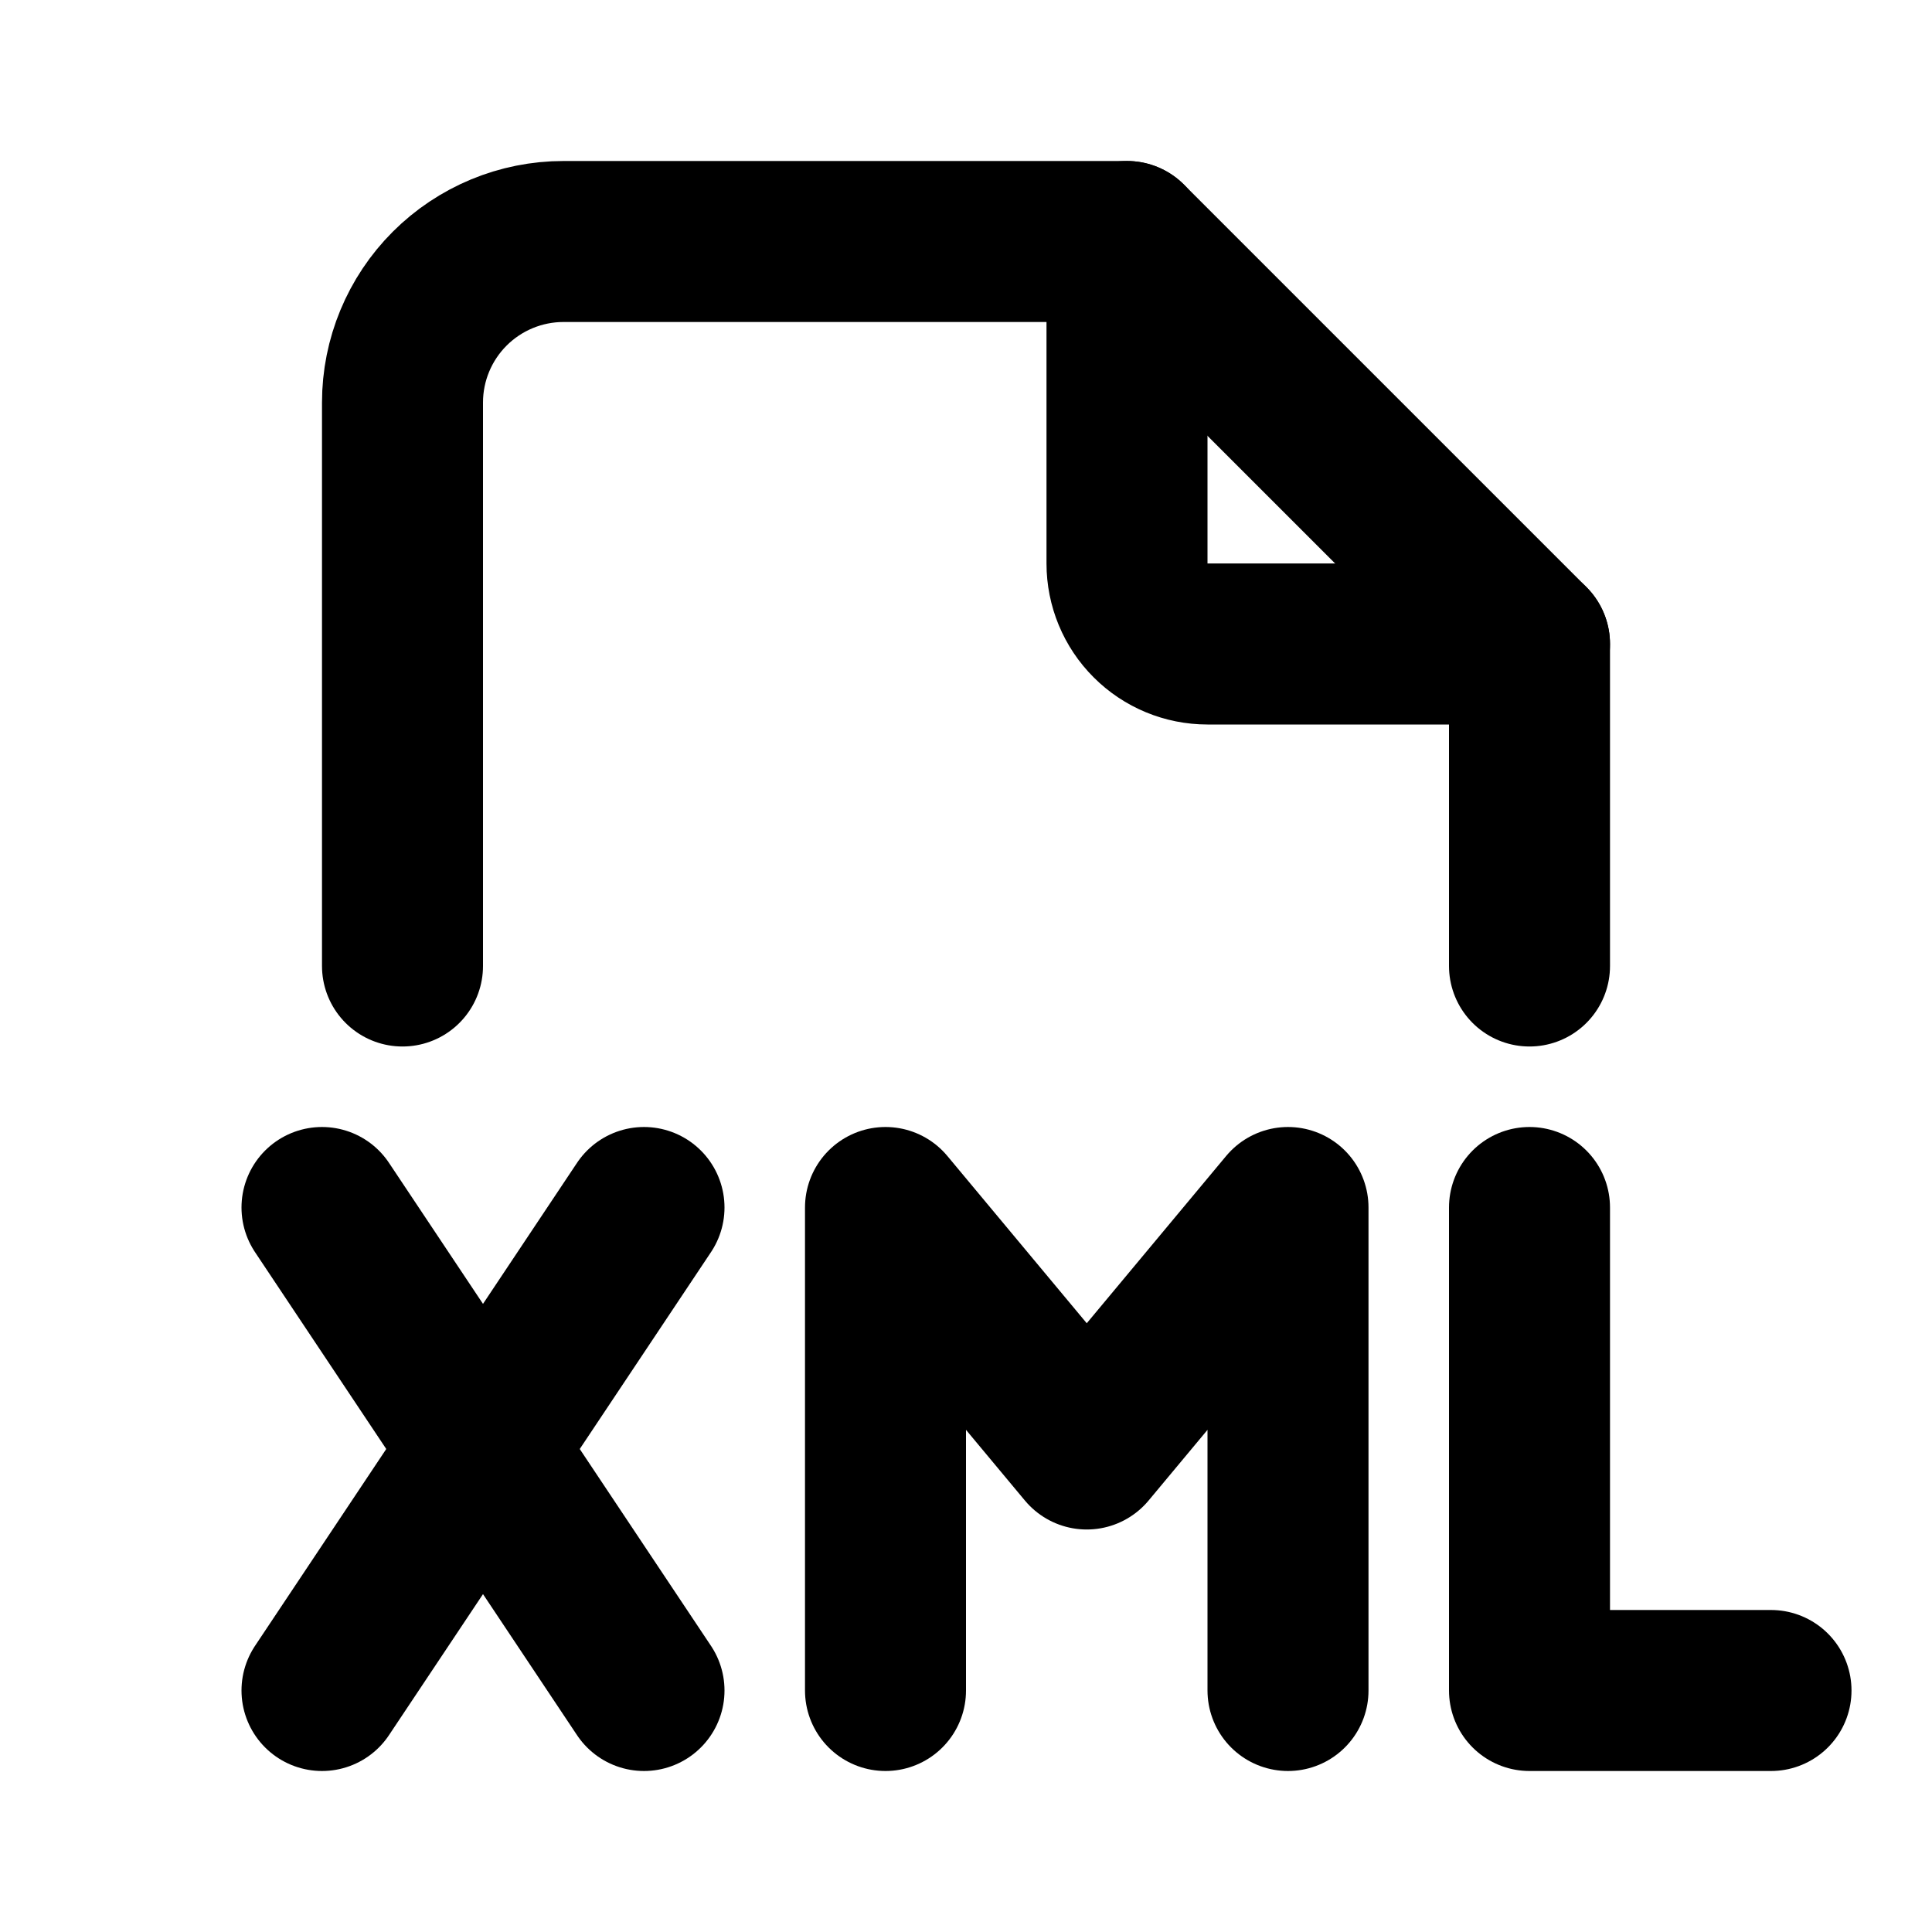 <svg width="24" height="24" viewBox="0 0 24 24" fill="none" xmlns="http://www.w3.org/2000/svg">
<g clip-path="url(#clip0_802_73892)">
<path d="M14 3V7C14 7.265 14.105 7.52 14.293 7.707C14.48 7.895 14.735 8 15 8H19" stroke="black" stroke-width="2" stroke-linecap="round" stroke-linejoin="round"/>
<path d="M5 12V5C5 4.47 5.211 3.961 5.586 3.586C5.961 3.211 6.47 3 7 3H14L19 8V12" stroke="black" stroke-width="2" stroke-linecap="round" stroke-linejoin="round"/>
<path d="M4 15L8 21" stroke="black" stroke-width="2" stroke-linecap="round" stroke-linejoin="round"/>
<path d="M4 21L8 15" stroke="black" stroke-width="2" stroke-linecap="round" stroke-linejoin="round"/>
<path d="M19 15V21H22" stroke="black" stroke-width="2" stroke-linecap="round" stroke-linejoin="round"/>
<path d="M11 21V15L13.5 18L16 15V21" stroke="black" stroke-width="2" stroke-linecap="round" stroke-linejoin="round"/>
</g>
<defs>
<clipPath id="clip0_802_73892">
<rect width="24" height="24" fill="white"/>
</clipPath>
</defs>
</svg>
